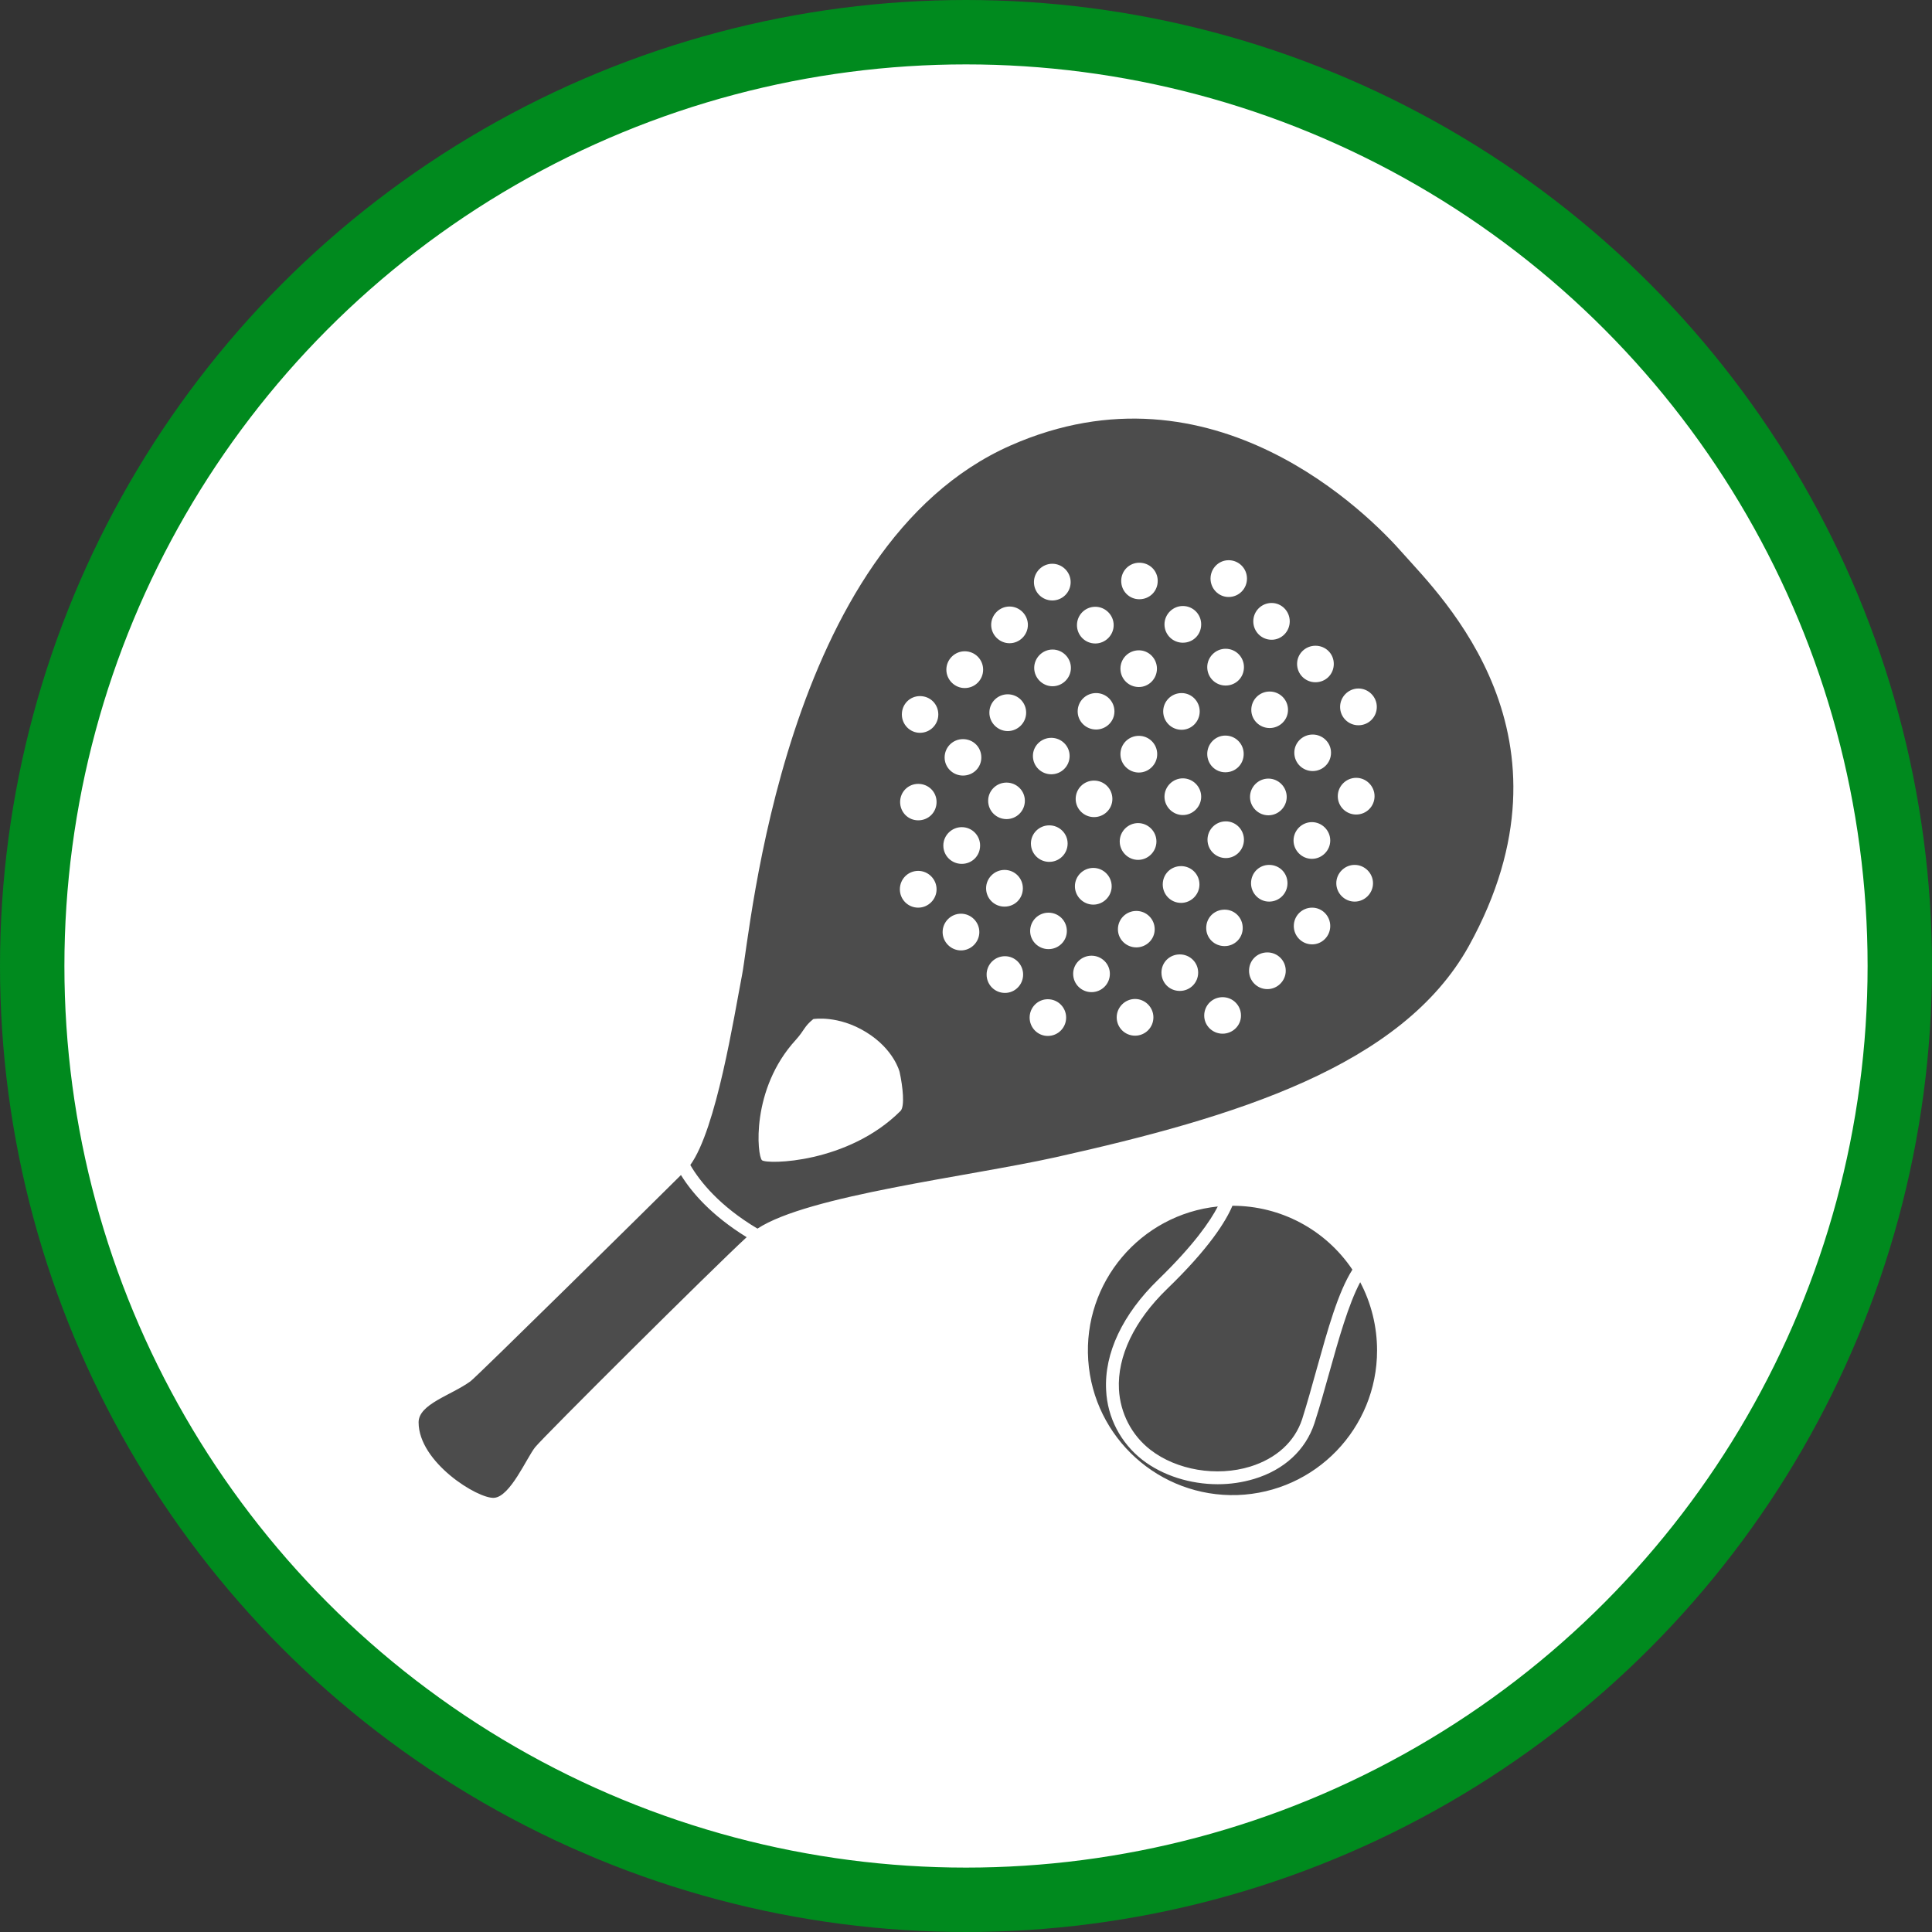 <?xml version="1.0" encoding="UTF-8" standalone="no"?>
<!-- Created with Inkscape (http://www.inkscape.org/) -->

<svg
   xmlns:dc="http://purl.org/dc/elements/1.1/"
   xmlns:cc="http://creativecommons.org/ns#"
   xmlns:rdf="http://www.w3.org/1999/02/22-rdf-syntax-ns#"
   xmlns:svg="http://www.w3.org/2000/svg"
   xmlns="http://www.w3.org/2000/svg"
   xmlns:xlink="http://www.w3.org/1999/xlink"
   xmlns:sodipodi="http://sodipodi.sourceforge.net/DTD/sodipodi-0.dtd"
   xmlns:inkscape="http://www.inkscape.org/namespaces/inkscape"
   width="30px"
   height="30px"
   version="1.1"
   id="svg8"
   inkscape:version="0.92.4 5da689c313, 2019-01-14"
   sodipodi:docname="container.svg">
  <rect width="100%" height="100%" fill="#333333" stroke="none"/>
  <defs
     id="defs2" />
  <sodipodi:namedview
     id="base"
     pagecolor="#ffffff"
     bordercolor="#666666"
     borderopacity="1.0"
     inkscape:pageopacity="0.0"
     inkscape:pageshadow="2"
     inkscape:zoom="13.049334"
     inkscape:cx="18.679046"
     inkscape:cy="12.165829"
     inkscape:document-units="px"
     inkscape:current-layer="layer1"
     showgrid="false"
     inkscape:snap-page="false"
     units="px"
     inkscape:window-width="1884"
     inkscape:window-height="1061"
     inkscape:window-x="0"
     inkscape:window-y="0"
     inkscape:window-maximized="1"
     fit-margin-top="0"
     fit-margin-left="0"
     fit-margin-right="0"
     fit-margin-bottom="0" />
    <circle
       style="color:#000000;clip-rule:nonzero;display:inline;overflow:visible;visibility:visible;opacity:1;isolation:auto;mix-blend-mode:normal;color-interpolation:sRGB;color-interpolation-filters:linearRGB;solid-color:#000000;solid-opacity:1;vector-effect:none;fill:#ffffff;fill-opacity:1;fill-rule:evenodd;stroke:#008a1e;stroke-width:1;stroke-linecap:butt;stroke-linejoin:miter;stroke-miterlimit:4;stroke-dasharray:none;stroke-dashoffset:0;stroke-opacity:1;marker:none;color-rendering:auto;image-rendering:auto;shape-rendering:auto;text-rendering:auto;enable-background:accumulate"
       id="path815"
       cx="15"
       cy="15"
       r="14.5" />
<g transform="translate(6.5,6.5)"><path fill-rule="nonzero" fill="rgb(30%,30%,30%)" fill-opacity="1" d="M 15.285 2.094 C 14.77 1.504 12.34 -0.973 9.191 0.418 C 5.664 1.977 5.156 7.953 5.023 8.637 C 4.898 9.281 4.625 11.031 4.219 11.59 C 4.367 11.844 4.672 12.227 5.262 12.578 C 6.047 12.062 8.527 11.773 9.895 11.469 C 12.676 10.848 15.27 10.062 16.309 8.188 C 18.109 4.93 15.891 2.777 15.285 2.094 Z M 12.527 4.922 C 12.688 4.922 12.812 5.051 12.812 5.207 C 12.812 5.367 12.688 5.492 12.527 5.492 C 12.371 5.492 12.246 5.367 12.246 5.207 C 12.246 5.051 12.371 4.922 12.527 4.922 Z M 12.246 3.859 C 12.246 3.703 12.375 3.574 12.531 3.574 C 12.691 3.574 12.816 3.703 12.816 3.859 C 12.816 4.02 12.691 4.145 12.531 4.145 C 12.375 4.145 12.246 4.02 12.246 3.859 Z M 10.508 2.922 C 10.664 2.922 10.793 3.051 10.793 3.207 C 10.793 3.363 10.664 3.492 10.508 3.492 C 10.348 3.492 10.223 3.363 10.223 3.207 C 10.223 3.051 10.348 2.922 10.508 2.922 Z M 9.84 2.254 C 9.996 2.254 10.125 2.383 10.125 2.539 C 10.125 2.699 9.996 2.824 9.84 2.824 C 9.684 2.824 9.555 2.699 9.555 2.539 C 9.555 2.383 9.684 2.254 9.84 2.254 Z M 7.484 10.75 C 6.664 11.57 5.406 11.582 5.332 11.516 C 5.258 11.453 5.152 10.414 5.859 9.645 C 5.996 9.492 5.984 9.441 6.129 9.324 C 6.129 9.324 6.512 9.258 6.949 9.527 C 7.383 9.793 7.469 10.145 7.469 10.145 C 7.52 10.379 7.551 10.68 7.484 10.75 Z M 7.758 7.594 C 7.598 7.594 7.473 7.465 7.473 7.309 C 7.473 7.152 7.598 7.023 7.758 7.023 C 7.914 7.023 8.043 7.152 8.043 7.309 C 8.043 7.465 7.914 7.594 7.758 7.594 Z M 7.758 6.238 C 7.602 6.238 7.477 6.113 7.477 5.953 C 7.477 5.797 7.602 5.672 7.758 5.672 C 7.918 5.672 8.043 5.797 8.043 5.953 C 8.043 6.113 7.918 6.238 7.758 6.238 Z M 7.785 4.879 C 7.629 4.879 7.504 4.75 7.504 4.594 C 7.504 4.434 7.629 4.309 7.785 4.309 C 7.945 4.309 8.07 4.434 8.07 4.594 C 8.07 4.75 7.945 4.879 7.785 4.879 Z M 8.422 8.258 C 8.266 8.258 8.137 8.129 8.137 7.973 C 8.137 7.816 8.266 7.688 8.422 7.688 C 8.578 7.688 8.707 7.816 8.707 7.973 C 8.707 8.129 8.578 8.258 8.422 8.258 Z M 8.434 6.914 C 8.277 6.914 8.148 6.789 8.148 6.629 C 8.148 6.473 8.277 6.344 8.434 6.344 C 8.594 6.344 8.719 6.473 8.719 6.629 C 8.719 6.789 8.594 6.914 8.434 6.914 Z M 8.453 5.543 C 8.297 5.543 8.168 5.418 8.168 5.262 C 8.168 5.102 8.297 4.977 8.453 4.977 C 8.613 4.977 8.738 5.102 8.738 5.262 C 8.738 5.418 8.613 5.543 8.453 5.543 Z M 8.48 4.184 C 8.324 4.184 8.195 4.055 8.195 3.898 C 8.195 3.742 8.324 3.613 8.48 3.613 C 8.641 3.613 8.766 3.742 8.766 3.898 C 8.766 4.055 8.641 4.184 8.48 4.184 Z M 9.105 8.918 C 8.945 8.918 8.82 8.789 8.82 8.633 C 8.82 8.477 8.945 8.348 9.105 8.348 C 9.262 8.348 9.387 8.477 9.387 8.633 C 9.387 8.789 9.262 8.918 9.105 8.918 Z M 8.812 7.293 C 8.812 7.137 8.941 7.008 9.098 7.008 C 9.258 7.008 9.383 7.137 9.383 7.293 C 9.383 7.453 9.258 7.578 9.098 7.578 C 8.941 7.578 8.812 7.453 8.812 7.293 Z M 9.129 6.219 C 8.973 6.219 8.844 6.094 8.844 5.934 C 8.844 5.777 8.973 5.652 9.129 5.652 C 9.285 5.652 9.414 5.777 9.414 5.934 C 9.414 6.094 9.285 6.219 9.129 6.219 Z M 9.148 4.852 C 8.992 4.852 8.863 4.723 8.863 4.566 C 8.863 4.406 8.992 4.281 9.148 4.281 C 9.305 4.281 9.434 4.406 9.434 4.566 C 9.434 4.723 9.305 4.852 9.148 4.852 Z M 9.176 3.488 C 9.02 3.488 8.891 3.359 8.891 3.203 C 8.891 3.047 9.02 2.918 9.176 2.918 C 9.332 2.918 9.461 3.047 9.461 3.203 C 9.461 3.359 9.332 3.488 9.176 3.488 Z M 9.77 9.586 C 9.613 9.586 9.488 9.457 9.488 9.301 C 9.488 9.145 9.613 9.016 9.77 9.016 C 9.93 9.016 10.055 9.145 10.055 9.301 C 10.055 9.457 9.93 9.586 9.77 9.586 Z M 9.781 8.238 C 9.625 8.238 9.496 8.113 9.496 7.957 C 9.496 7.797 9.625 7.672 9.781 7.672 C 9.938 7.672 10.066 7.797 10.066 7.957 C 10.066 8.113 9.938 8.238 9.781 8.238 Z M 9.793 6.883 C 9.637 6.883 9.508 6.758 9.508 6.598 C 9.508 6.441 9.637 6.316 9.793 6.316 C 9.949 6.316 10.078 6.441 10.078 6.598 C 10.078 6.758 9.949 6.883 9.793 6.883 Z M 9.824 5.523 C 9.668 5.523 9.539 5.398 9.539 5.238 C 9.539 5.082 9.668 4.957 9.824 4.957 C 9.98 4.957 10.109 5.082 10.109 5.238 C 10.109 5.398 9.98 5.523 9.824 5.523 Z M 9.844 4.156 C 9.688 4.156 9.559 4.027 9.559 3.871 C 9.559 3.715 9.688 3.586 9.844 3.586 C 10 3.586 10.129 3.715 10.129 3.871 C 10.129 4.027 10 4.156 9.844 4.156 Z M 10.449 8.906 C 10.293 8.906 10.164 8.781 10.164 8.621 C 10.164 8.465 10.293 8.34 10.449 8.34 C 10.605 8.34 10.734 8.465 10.734 8.621 C 10.734 8.781 10.605 8.906 10.449 8.906 Z M 10.477 7.547 C 10.32 7.547 10.191 7.418 10.191 7.262 C 10.191 7.105 10.32 6.977 10.477 6.977 C 10.633 6.977 10.762 7.105 10.762 7.262 C 10.762 7.418 10.633 7.547 10.477 7.547 Z M 10.488 6.188 C 10.332 6.188 10.203 6.062 10.203 5.906 C 10.203 5.746 10.332 5.621 10.488 5.621 C 10.645 5.621 10.773 5.746 10.773 5.906 C 10.773 6.062 10.645 6.188 10.488 6.188 Z M 10.52 4.828 C 10.363 4.828 10.234 4.703 10.234 4.547 C 10.234 4.387 10.363 4.262 10.52 4.262 C 10.676 4.262 10.805 4.387 10.805 4.547 C 10.805 4.703 10.676 4.828 10.52 4.828 Z M 11.125 9.582 C 10.969 9.582 10.84 9.457 10.84 9.297 C 10.84 9.141 10.969 9.012 11.125 9.012 C 11.281 9.012 11.41 9.141 11.41 9.297 C 11.41 9.457 11.281 9.582 11.125 9.582 Z M 11.145 8.211 C 10.988 8.211 10.859 8.086 10.859 7.93 C 10.859 7.77 10.988 7.645 11.145 7.645 C 11.301 7.645 11.43 7.77 11.43 7.93 C 11.43 8.086 11.301 8.211 11.145 8.211 Z M 11.172 6.852 C 11.016 6.852 10.887 6.723 10.887 6.566 C 10.887 6.41 11.016 6.281 11.172 6.281 C 11.328 6.281 11.457 6.41 11.457 6.566 C 11.457 6.723 11.328 6.852 11.172 6.852 Z M 11.184 5.496 C 11.027 5.496 10.898 5.367 10.898 5.211 C 10.898 5.051 11.027 4.926 11.184 4.926 C 11.34 4.926 11.469 5.051 11.469 5.211 C 11.469 5.367 11.34 5.496 11.184 5.496 Z M 10.898 3.883 C 10.898 3.727 11.023 3.598 11.184 3.598 C 11.34 3.598 11.465 3.727 11.465 3.883 C 11.465 4.039 11.34 4.168 11.184 4.168 C 11.023 4.168 10.898 4.039 10.898 3.883 Z M 11.191 2.805 C 11.035 2.805 10.91 2.68 10.91 2.52 C 10.91 2.363 11.035 2.238 11.191 2.238 C 11.352 2.238 11.477 2.363 11.477 2.52 C 11.477 2.68 11.352 2.805 11.191 2.805 Z M 11.82 8.887 C 11.66 8.887 11.535 8.762 11.535 8.602 C 11.535 8.445 11.66 8.32 11.82 8.32 C 11.977 8.32 12.105 8.445 12.105 8.602 C 12.105 8.762 11.977 8.887 11.82 8.887 Z M 11.84 7.52 C 11.68 7.52 11.555 7.391 11.555 7.234 C 11.555 7.074 11.68 6.949 11.84 6.949 C 11.996 6.949 12.125 7.074 12.125 7.234 C 12.125 7.391 11.996 7.52 11.84 7.52 Z M 11.867 6.156 C 11.711 6.156 11.582 6.027 11.582 5.871 C 11.582 5.715 11.711 5.586 11.867 5.586 C 12.023 5.586 12.152 5.715 12.152 5.871 C 12.152 6.027 12.023 6.156 11.867 6.156 Z M 11.562 4.547 C 11.562 4.391 11.688 4.262 11.848 4.262 C 12.004 4.262 12.129 4.391 12.129 4.547 C 12.129 4.703 12.004 4.832 11.848 4.832 C 11.688 4.832 11.562 4.703 11.562 4.547 Z M 11.867 3.48 C 11.711 3.48 11.582 3.355 11.582 3.195 C 11.582 3.039 11.711 2.91 11.867 2.91 C 12.027 2.91 12.152 3.039 12.152 3.195 C 12.152 3.355 12.027 3.48 11.867 3.48 Z M 12.484 9.551 C 12.328 9.551 12.199 9.426 12.199 9.27 C 12.199 9.109 12.328 8.984 12.484 8.984 C 12.641 8.984 12.77 9.109 12.77 9.27 C 12.77 9.426 12.641 9.551 12.484 9.551 Z M 12.516 8.191 C 12.355 8.191 12.23 8.066 12.23 7.91 C 12.23 7.75 12.355 7.625 12.516 7.625 C 12.672 7.625 12.797 7.75 12.797 7.91 C 12.797 8.066 12.672 8.191 12.516 8.191 Z M 12.535 6.824 C 12.375 6.824 12.25 6.695 12.25 6.539 C 12.25 6.383 12.375 6.254 12.535 6.254 C 12.691 6.254 12.816 6.383 12.816 6.539 C 12.816 6.695 12.691 6.824 12.535 6.824 Z M 12.578 2.77 C 12.422 2.77 12.297 2.641 12.297 2.484 C 12.297 2.328 12.422 2.199 12.578 2.199 C 12.738 2.199 12.863 2.328 12.863 2.484 C 12.863 2.641 12.738 2.77 12.578 2.77 Z M 13.18 8.859 C 13.02 8.859 12.895 8.73 12.895 8.574 C 12.895 8.414 13.02 8.289 13.18 8.289 C 13.336 8.289 13.465 8.414 13.465 8.574 C 13.465 8.73 13.336 8.859 13.18 8.859 Z M 13.207 7.5 C 13.051 7.5 12.926 7.371 12.926 7.215 C 12.926 7.055 13.051 6.93 13.207 6.93 C 13.367 6.93 13.492 7.055 13.492 7.215 C 13.492 7.371 13.367 7.5 13.207 7.5 Z M 12.91 5.875 C 12.91 5.719 13.039 5.59 13.195 5.59 C 13.352 5.59 13.48 5.719 13.48 5.875 C 13.48 6.031 13.352 6.16 13.195 6.16 C 13.039 6.16 12.91 6.031 12.91 5.875 Z M 13.215 4.805 C 13.059 4.805 12.93 4.68 12.93 4.523 C 12.93 4.363 13.059 4.238 13.215 4.238 C 13.371 4.238 13.5 4.363 13.5 4.523 C 13.5 4.68 13.371 4.805 13.215 4.805 Z M 13.246 3.434 C 13.086 3.434 12.961 3.305 12.961 3.148 C 12.961 2.992 13.086 2.863 13.246 2.863 C 13.402 2.863 13.527 2.992 13.527 3.148 C 13.527 3.305 13.402 3.434 13.246 3.434 Z M 13.875 8.164 C 13.715 8.164 13.59 8.035 13.59 7.879 C 13.59 7.723 13.715 7.594 13.875 7.594 C 14.031 7.594 14.156 7.723 14.156 7.879 C 14.156 8.035 14.031 8.164 13.875 8.164 Z M 13.586 6.551 C 13.586 6.395 13.715 6.266 13.871 6.266 C 14.027 6.266 14.156 6.395 14.156 6.551 C 14.156 6.707 14.027 6.836 13.871 6.836 C 13.715 6.836 13.586 6.707 13.586 6.551 Z M 13.883 5.473 C 13.727 5.473 13.598 5.348 13.598 5.188 C 13.598 5.031 13.727 4.906 13.883 4.906 C 14.039 4.906 14.168 5.031 14.168 5.188 C 14.168 5.348 14.039 5.473 13.883 5.473 Z M 13.926 4.094 C 13.77 4.094 13.641 3.969 13.641 3.809 C 13.641 3.652 13.77 3.527 13.926 3.527 C 14.086 3.527 14.211 3.652 14.211 3.809 C 14.211 3.969 14.086 4.094 13.926 4.094 Z M 14.535 7.5 C 14.379 7.5 14.25 7.371 14.25 7.215 C 14.25 7.059 14.379 6.93 14.535 6.93 C 14.691 6.93 14.82 7.059 14.82 7.215 C 14.82 7.371 14.691 7.5 14.535 7.5 Z M 14.559 6.148 C 14.402 6.148 14.273 6.023 14.273 5.863 C 14.273 5.707 14.402 5.578 14.559 5.578 C 14.715 5.578 14.844 5.707 14.844 5.863 C 14.844 6.023 14.715 6.148 14.559 6.148 Z M 14.594 4.762 C 14.438 4.762 14.309 4.637 14.309 4.477 C 14.309 4.32 14.438 4.191 14.594 4.191 C 14.75 4.191 14.879 4.32 14.879 4.477 C 14.879 4.637 14.75 4.762 14.594 4.762 Z M 5.094 12.711 C 4.543 13.219 1.934 15.816 1.809 15.973 C 1.676 16.141 1.422 16.742 1.172 16.758 C 0.922 16.777 0 16.207 0 15.586 C 0 15.301 0.504 15.168 0.805 14.949 C 0.898 14.883 3.629 12.188 4.074 11.746 C 4.238 12.012 4.543 12.371 5.094 12.711 Z M 14.883 14.469 C 14.883 15.68 13.926 16.672 12.715 16.715 C 11.504 16.754 10.48 15.828 10.398 14.621 C 10.316 13.414 11.207 12.359 12.41 12.234 C 12.293 12.461 12.039 12.832 11.484 13.371 C 10.934 13.906 10.645 14.512 10.676 15.086 C 10.695 15.512 10.902 15.906 11.238 16.168 C 11.555 16.414 11.984 16.547 12.41 16.547 C 12.602 16.547 12.789 16.52 12.973 16.465 C 13.441 16.324 13.773 16.016 13.91 15.602 C 13.992 15.348 14.07 15.07 14.145 14.801 C 14.285 14.301 14.438 13.754 14.621 13.41 C 14.793 13.734 14.883 14.102 14.883 14.469 Z M 12.637 12.223 C 13.387 12.223 14.082 12.594 14.5 13.215 C 14.277 13.566 14.117 14.145 13.949 14.746 C 13.875 15.012 13.797 15.293 13.719 15.539 C 13.602 15.891 13.316 16.148 12.914 16.273 C 12.391 16.434 11.77 16.328 11.363 16.012 C 11.07 15.785 10.895 15.441 10.875 15.074 C 10.848 14.562 11.113 14.008 11.621 13.516 C 12.273 12.887 12.535 12.465 12.637 12.223 Z M 12.637 12.223 "/>
</g>
</svg>

